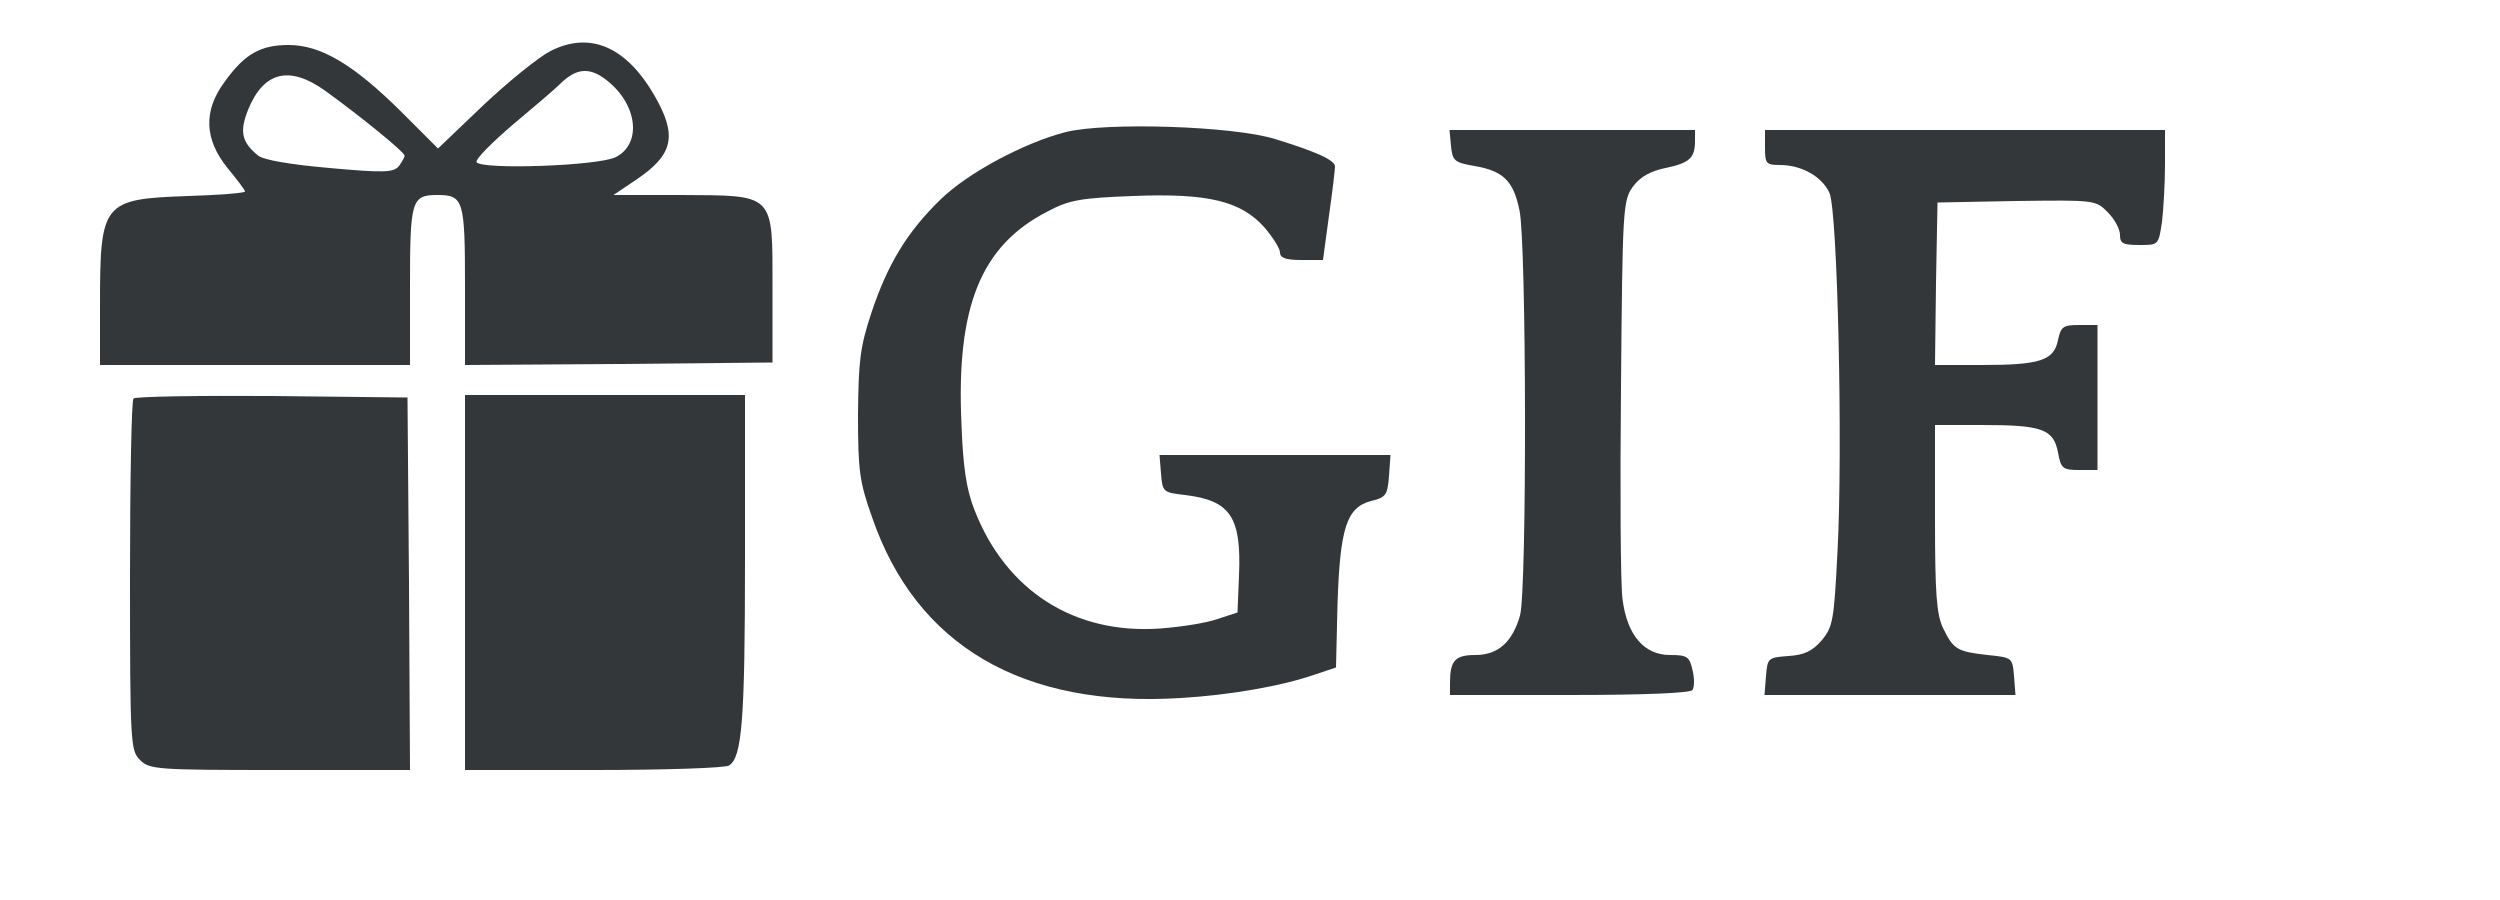 <?xml version="1.0" standalone="no"?>
<!DOCTYPE svg PUBLIC "-//W3C//DTD SVG 20010904//EN"
 "http://www.w3.org/TR/2001/REC-SVG-20010904/DTD/svg10.dtd">
<svg version="1.0" xmlns="http://www.w3.org/2000/svg"
 width="500pt" height="180pt" viewBox="0 0 500 180"
 preserveAspectRatio="xMidYMid meet">
<g transform="translate(0,180) scale(0.1,-0.1)"
fill="#34373a" stroke="none">
<path d="M1101 1698 c-25 -13 -85 -62 -135 -109 l-90 -86 -74 74 c-95 94 -160
133 -225 133 -56 0 -88 -18 -128 -74 -43 -58 -40 -115 6 -172 19 -23 35 -44
35 -47 0 -3 -51 -7 -113 -9 -172 -6 -177 -12 -177 -219 l0 -119 310 0 310 0 0
158 c0 172 3 182 55 182 52 0 55 -10 55 -182 l0 -158 308 2 307 3 0 148 c0
192 6 186 -184 187 l-134 0 43 29 c77 51 85 89 40 168 -57 100 -130 131 -209
91z m113 -59 c61 -48 70 -126 18 -153 -34 -18 -273 -26 -279 -10 -2 6 31 39
73 75 42 35 84 71 93 80 33 33 60 36 95 8z m-563 -21 c68 -49 158 -122 158
-129 1 -3 -5 -12 -11 -21 -11 -13 -28 -14 -139 -4 -79 7 -132 16 -143 25 -33
27 -37 48 -20 91 31 77 83 90 155 38z"/>
<path d="M2132 1536 c-83 -21 -197 -82 -251 -135 -67 -65 -106 -130 -138 -226
-23 -69 -26 -97 -27 -205 0 -111 3 -134 28 -204 88 -257 301 -382 618 -362 99
6 203 24 271 48 l39 13 3 126 c5 153 18 194 67 207 30 7 33 12 36 50 l3 42
-231 0 -231 0 3 -37 c3 -37 4 -38 48 -43 91 -11 113 -44 108 -161 l-3 -74 -40
-13 c-22 -8 -74 -16 -115 -19 -171 -12 -308 75 -371 237 -16 40 -23 86 -26
171 -11 236 39 358 172 426 43 23 66 27 171 31 150 6 216 -10 263 -63 17 -20
31 -42 31 -50 0 -11 12 -15 43 -15 l43 0 12 89 c7 48 12 93 12 98 0 13 -39 30
-120 55 -84 26 -337 34 -418 14z"/>
<path d="M2902 1508 c3 -30 7 -33 47 -40 58 -10 78 -30 90 -89 14 -64 15 -761
1 -810 -15 -53 -44 -79 -89 -79 -41 0 -51 -11 -51 -56 l0 -24 239 0 c153 0
242 4 246 10 4 6 4 24 0 40 -6 27 -11 30 -45 30 -52 0 -86 40 -95 112 -4 29
-5 220 -3 425 3 359 4 372 24 400 14 19 35 31 65 37 48 10 59 20 59 54 l0 22
-246 0 -245 0 3 -32z"/>
<path d="M3530 1505 c0 -32 2 -35 30 -35 43 0 84 -23 99 -56 16 -36 27 -509
16 -717 -7 -137 -9 -150 -31 -177 -19 -22 -35 -30 -67 -32 -41 -3 -42 -4 -45
-40 l-3 -38 251 0 251 0 -3 38 c-3 37 -4 37 -53 42 -61 7 -68 11 -89 54 -13
28 -16 69 -16 220 l0 186 94 0 c120 0 143 -8 152 -55 6 -32 9 -35 43 -35 l36
0 0 145 0 145 -36 0 c-33 0 -37 -3 -43 -30 -8 -41 -36 -50 -152 -50 l-94 0 2
163 3 162 158 3 c156 2 158 2 182 -22 14 -14 25 -34 25 -46 0 -17 6 -20 39
-20 38 0 38 0 45 46 3 26 6 78 6 115 l0 69 -400 0 -400 0 0 -35z"/>
<path d="M267 1003 c-4 -3 -7 -163 -7 -355 0 -335 1 -349 20 -368 19 -19 33
-20 280 -20 l260 0 -2 373 -3 372 -271 3 c-149 1 -273 -1 -277 -5z"/>
<path d="M930 635 l0 -375 258 0 c141 0 263 4 270 9 26 16 32 89 32 414 l0
327 -280 0 -280 0 0 -375z"/>
</g>
</svg>
